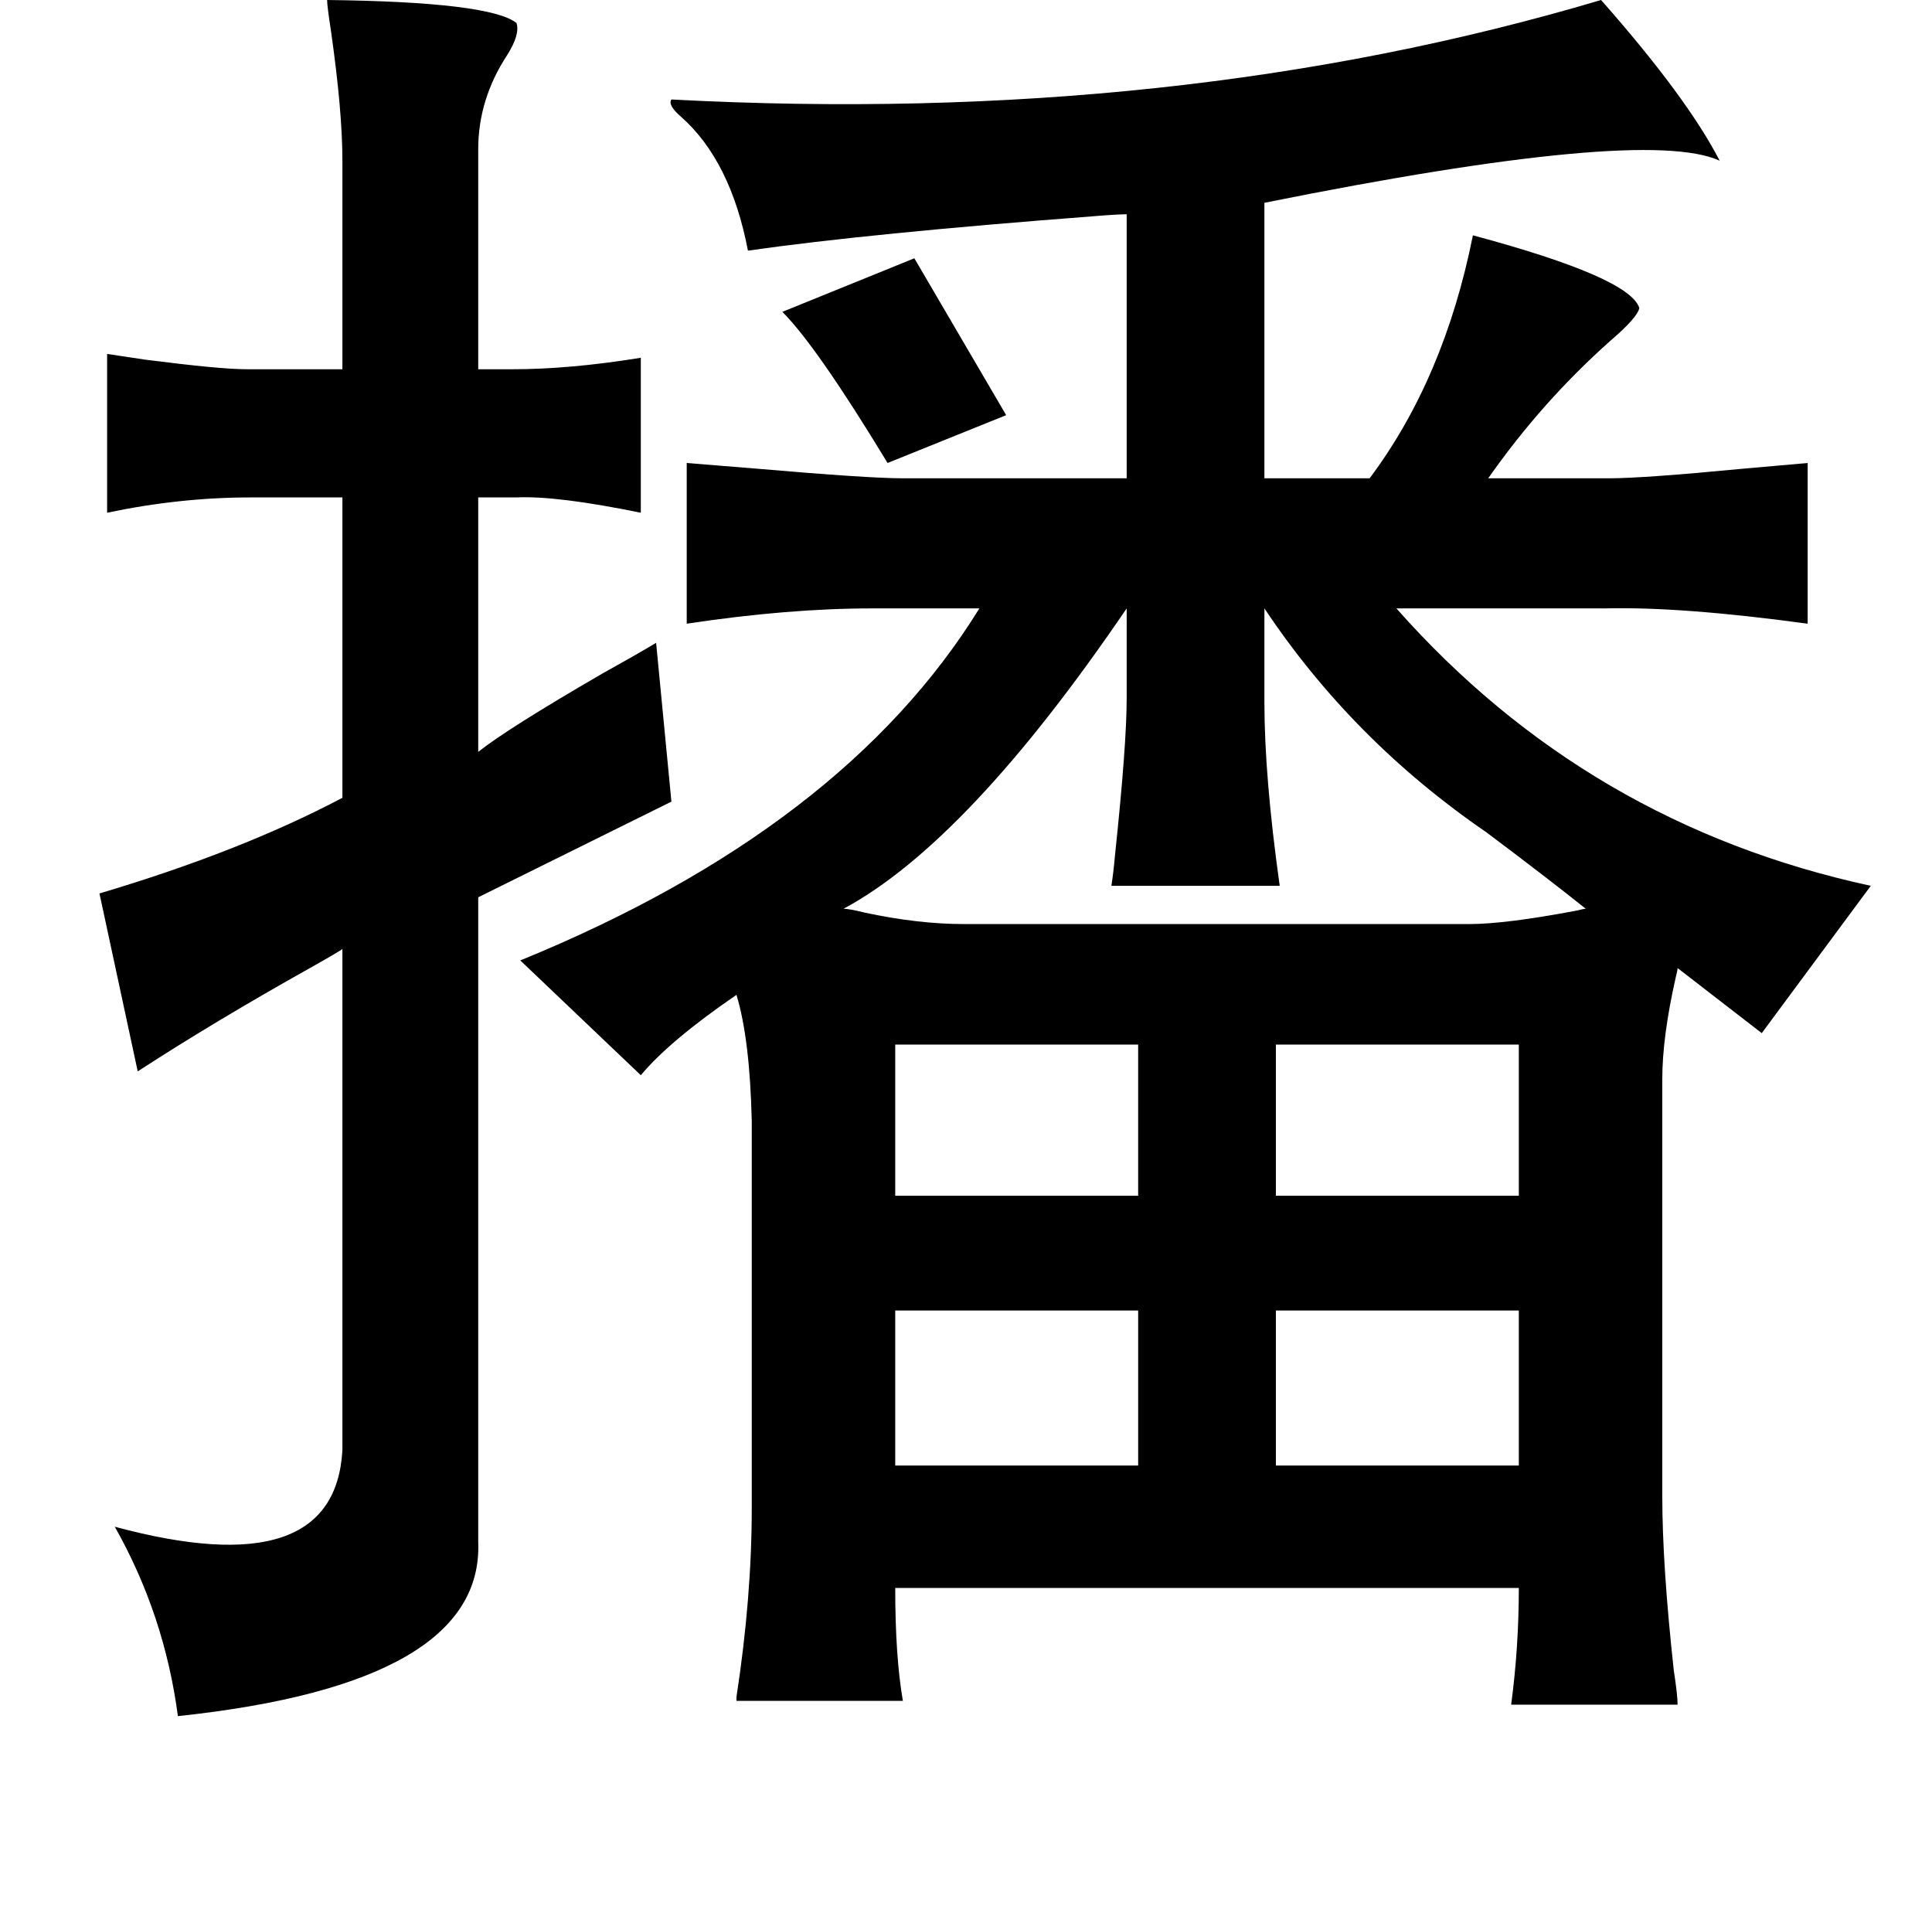 <?xml version="1.0" standalone="no"?>
<!DOCTYPE svg PUBLIC "-//W3C//DTD SVG 1.1//EN" "http://www.w3.org/Graphics/SVG/1.1/DTD/svg11.dtd" >
<svg xmlns="http://www.w3.org/2000/svg" xmlns:xlink="http://www.w3.org/1999/xlink" version="1.1" viewBox="-10 0 1010 1000">
   <path fill="currentColor"
d="M827 0q45 51 62 84q-39 -18 -238 22v144h55q39 -52 54 -127q82 22 87 38q-1 5 -15 17q-36 32 -64 72h63q18 0 70 -5q22 -2 34 -3v84q-66 -9 -106 -8h-109q100 113 248 145l-57 77l-44 -34q0 1 -1 5q-7 31 -7 53v218q0 36 6 91q2 13 2 18h-87q4 -30 4 -61h-326q0 36 4 59
h-87v-2q8 -52 8 -99v-202q-1 -43 -8 -66q-35 24 -50 42l-63 -60q169 -69 240 -184h-56q-44 0 -97 8v-84q13 1 37 3q58 5 76 5h117v-138q-5 0 -17 1q-118 9 -181 18q-9 -47 -35 -70q-7 -6 -5 -9q264 14 486 -52zM161 0q85 1 99 12q2 6 -5 17q-15 23 -15 49v115h18q30 0 67 -6
v81q-44 -9 -65 -8h-20v133q15 -12 65 -41q18 -10 28 -16l8 83l-101 50v337q3 74 -157 91q-7 -53 -33 -99q115 31 119 -40v-262q-1 1 -17 10q-50 28 -90 54l-20 -93q74 -22 127 -50v-157h-48q-37 0 -75 8v-83q7 1 20 3q39 5 53 5h50v-109q0 -26 -6 -68q-2 -13 -2 -16z
M579 318q-83 122 -148 157q3 0 11 2q28 6 52 6h264q19 0 56 -7q4 -1 5 -1q-20 -16 -52 -40q-70 -48 -116 -117v49q0 39 8 96h-88q1 -6 2 -17q6 -57 6 -81v-47zM784 685h-127v81h127v-81zM585 685h-127v81h127v-81zM784 546h-127v79h127v-79zM458 546v79h127v-79h-127z
M399 163l69 -28l48 82l-62 25q-37 -61 -55 -79z" />
</svg>
